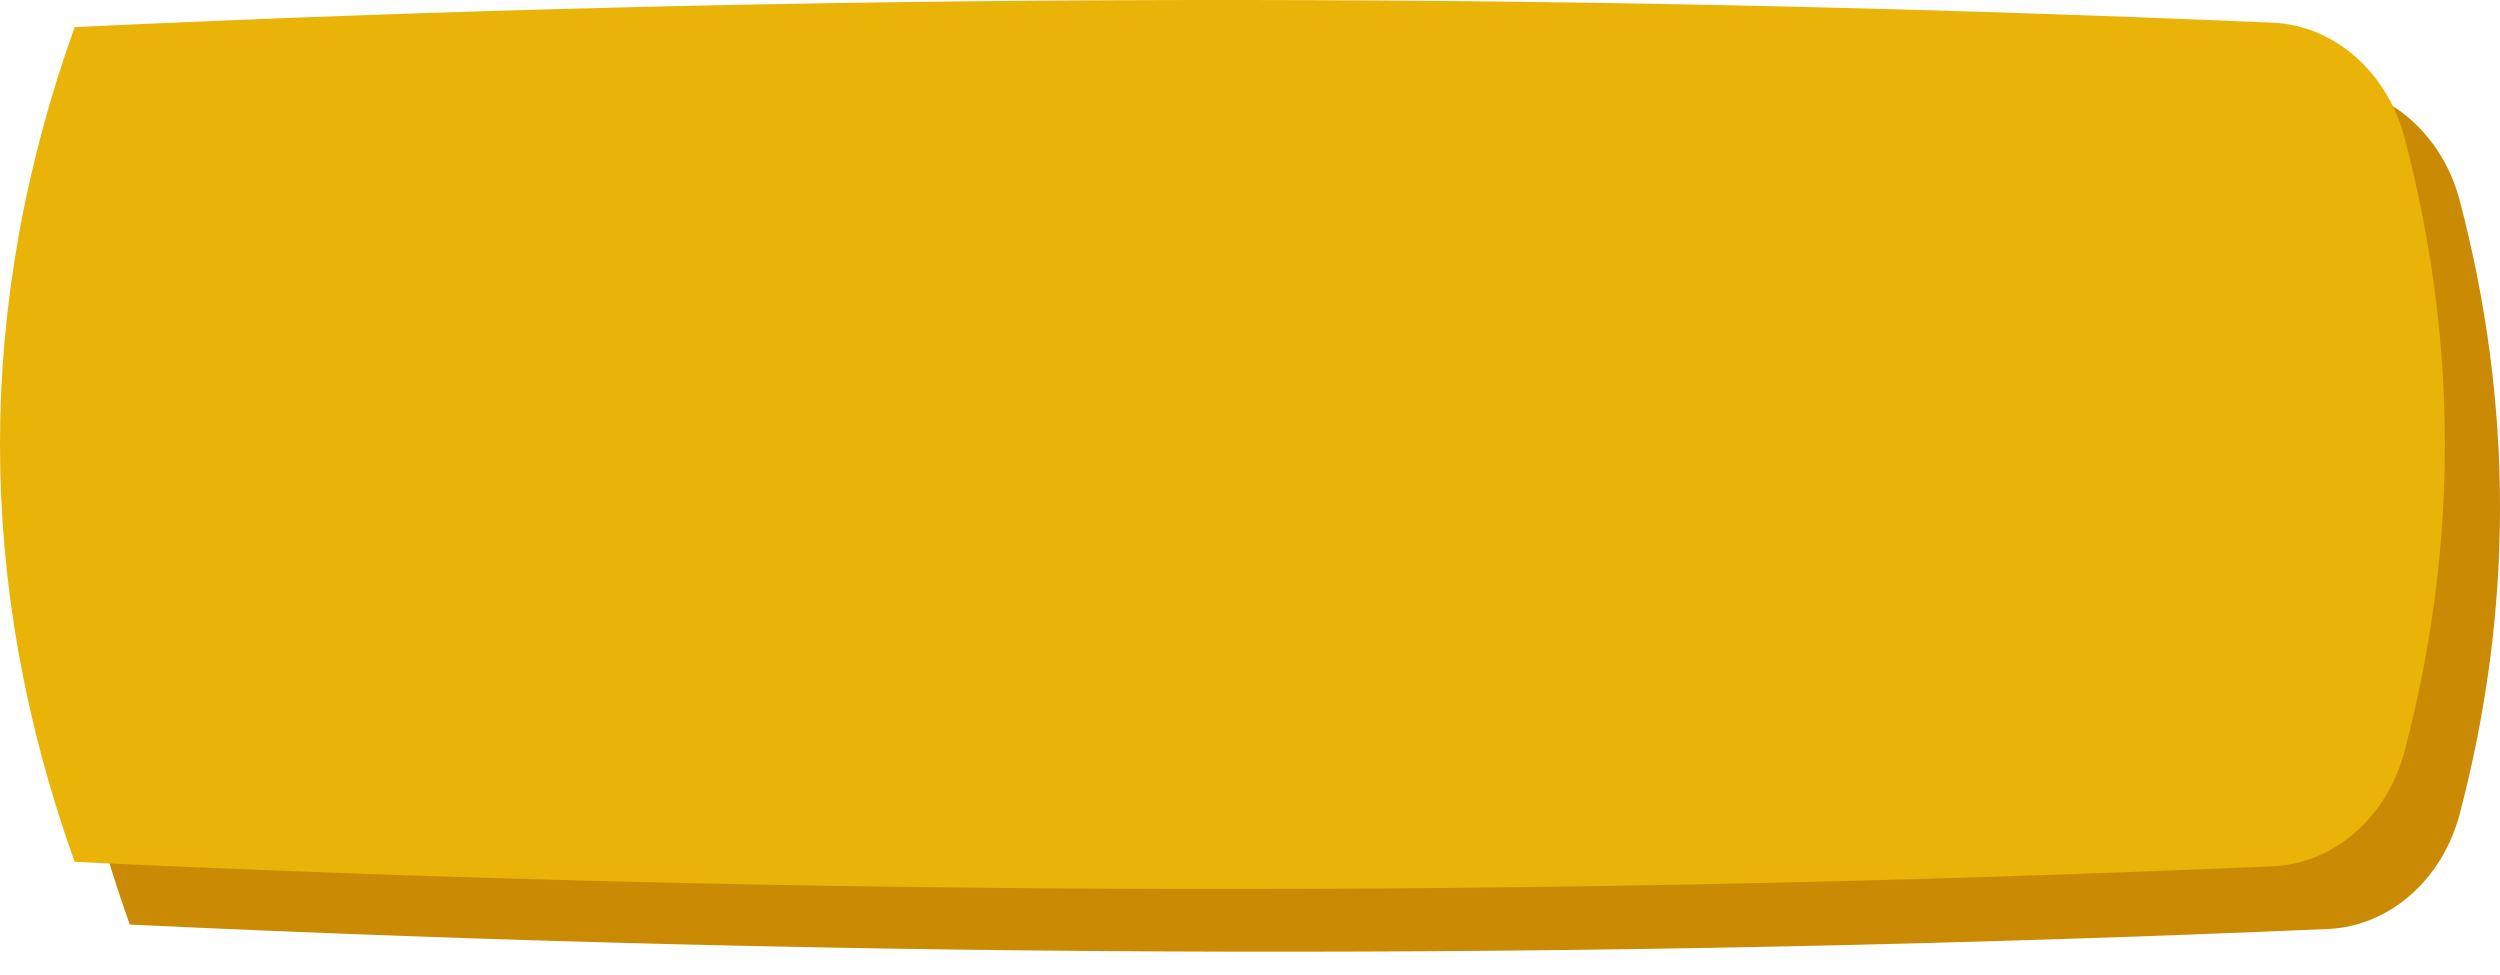 <svg width="100" height="39" viewBox="0 0 100 39" fill="none" xmlns="http://www.w3.org/2000/svg">
<path d="M93.109 37.16C63.803 38.427 34.497 38.369 5.191 36.983C1.211 25.854 1.211 14.725 5.191 3.594C34.497 2.209 63.803 2.151 93.109 3.417C95.582 3.524 97.698 5.391 98.39 8.024C100.537 16.201 100.537 24.378 98.39 32.553C97.698 35.187 95.582 37.053 93.109 37.16Z" fill="#CA8A04"/>
<path d="M90.903 34.651C61.597 35.918 32.291 35.86 2.985 34.474C-0.995 23.345 -0.995 12.216 2.985 1.085C32.291 -0.301 61.597 -0.359 90.903 0.908C93.376 1.015 95.492 2.882 96.184 5.515C98.331 13.692 98.331 21.869 96.184 30.044C95.492 32.677 93.376 34.544 90.903 34.651Z" fill="#EAB308"/>
</svg>
